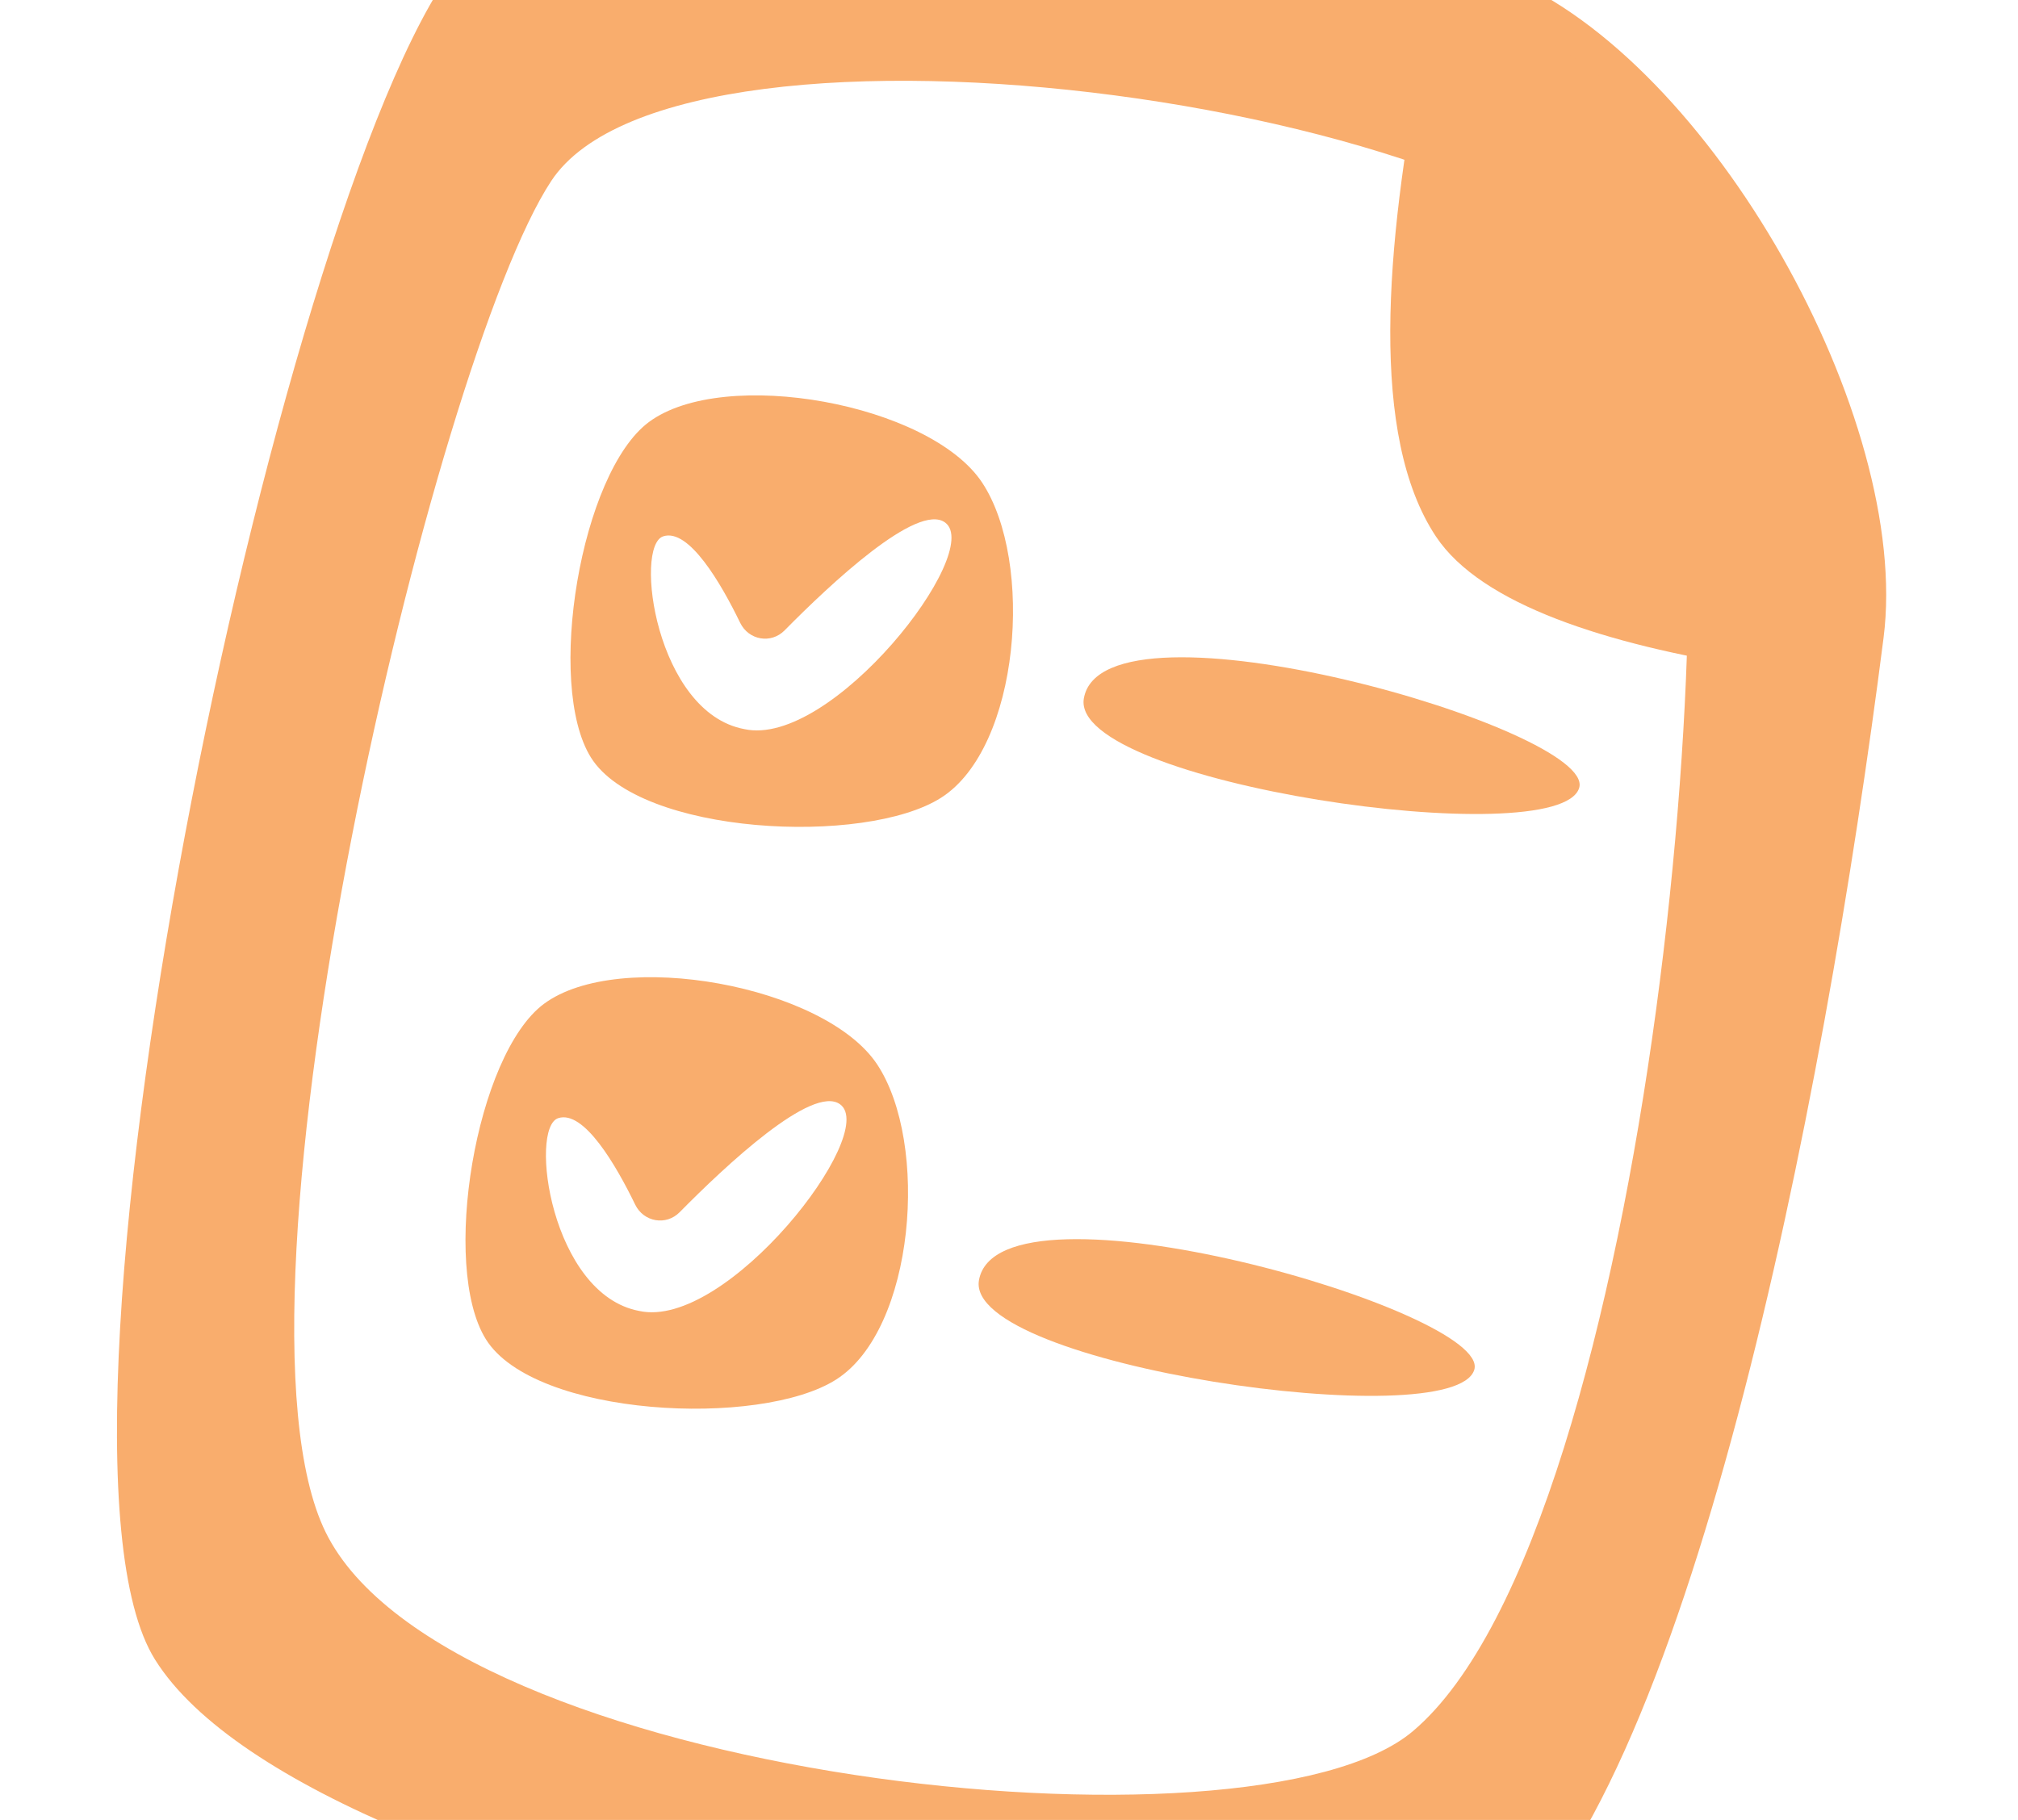 <svg width="51" height="46" viewBox="0 0 51 46" fill="none" xmlns="http://www.w3.org/2000/svg">
    <path d="M47.603 16.116C48.307 10.587 43.249 1.536 38.027 -0.599C28.701 -4.411 15.079 -4.98 11.706 -1.11C7.303 3.946 0.41 36.34 3.917 41.946C7.979 48.446 33.075 52.662 37.58 49.326C42.633 45.581 46.086 28.032 47.603 16.116ZM35.711 43.754C31.65 47.195 11.272 44.941 8.228 38.724C5.362 32.869 10.966 9.076 13.93 4.576C17.215 -0.418 39.265 2.603 41.963 8.148C43.933 12.187 41.781 38.612 35.711 43.754Z" fill="#F9AD6D"/>
    <path d="M35.949 1.367C35.005 6.256 34.611 11.027 36.288 13.558C37.439 15.294 40.642 16.289 44.195 16.857C47.13 17.324 46.756 11.081 44.148 6.332C41.488 1.485 36.427 -1.101 35.949 1.367Z" fill="#F9AD6D"/>
    <path d="M24.818 12.193C23.493 10.202 18.302 9.257 16.4 10.667C14.676 11.947 13.784 17.303 14.934 19.146C16.161 21.11 21.866 21.389 23.786 20.162C25.78 18.892 26.143 14.187 24.818 12.193ZM18.807 18.428C16.576 18.009 16.016 13.796 16.762 13.556C17.41 13.346 18.224 14.747 18.706 15.742C18.921 16.183 19.488 16.281 19.83 15.932C20.978 14.769 23.187 12.692 23.885 13.207C24.883 13.936 21.013 18.919 18.807 18.428Z" fill="#F9AD6D"/>
    <path d="M27.392 17.65C27.893 14.852 40.355 18.444 39.91 19.914C39.406 21.59 27.012 19.799 27.392 17.65Z" fill="#F9AD6D"/>
    <path d="M22.165 26.899C20.84 24.908 15.649 23.963 13.747 25.373C12.023 26.653 11.131 32.009 12.28 33.852C13.508 35.816 19.212 36.095 21.133 34.868C23.127 33.598 23.49 28.893 22.165 26.899ZM16.153 33.135C13.923 32.715 13.363 28.502 14.108 28.262C14.757 28.052 15.57 29.453 16.053 30.448C16.268 30.889 16.835 30.987 17.177 30.639C18.325 29.475 20.534 27.398 21.232 27.913C22.229 28.642 18.36 33.625 16.153 33.135Z" fill="#F9AD6D"/>
    <path d="M24.741 32.357C25.242 29.559 37.704 33.151 37.259 34.621C36.754 36.297 24.361 34.506 24.741 32.357Z" fill="#F9AD6D"/>
</svg>
